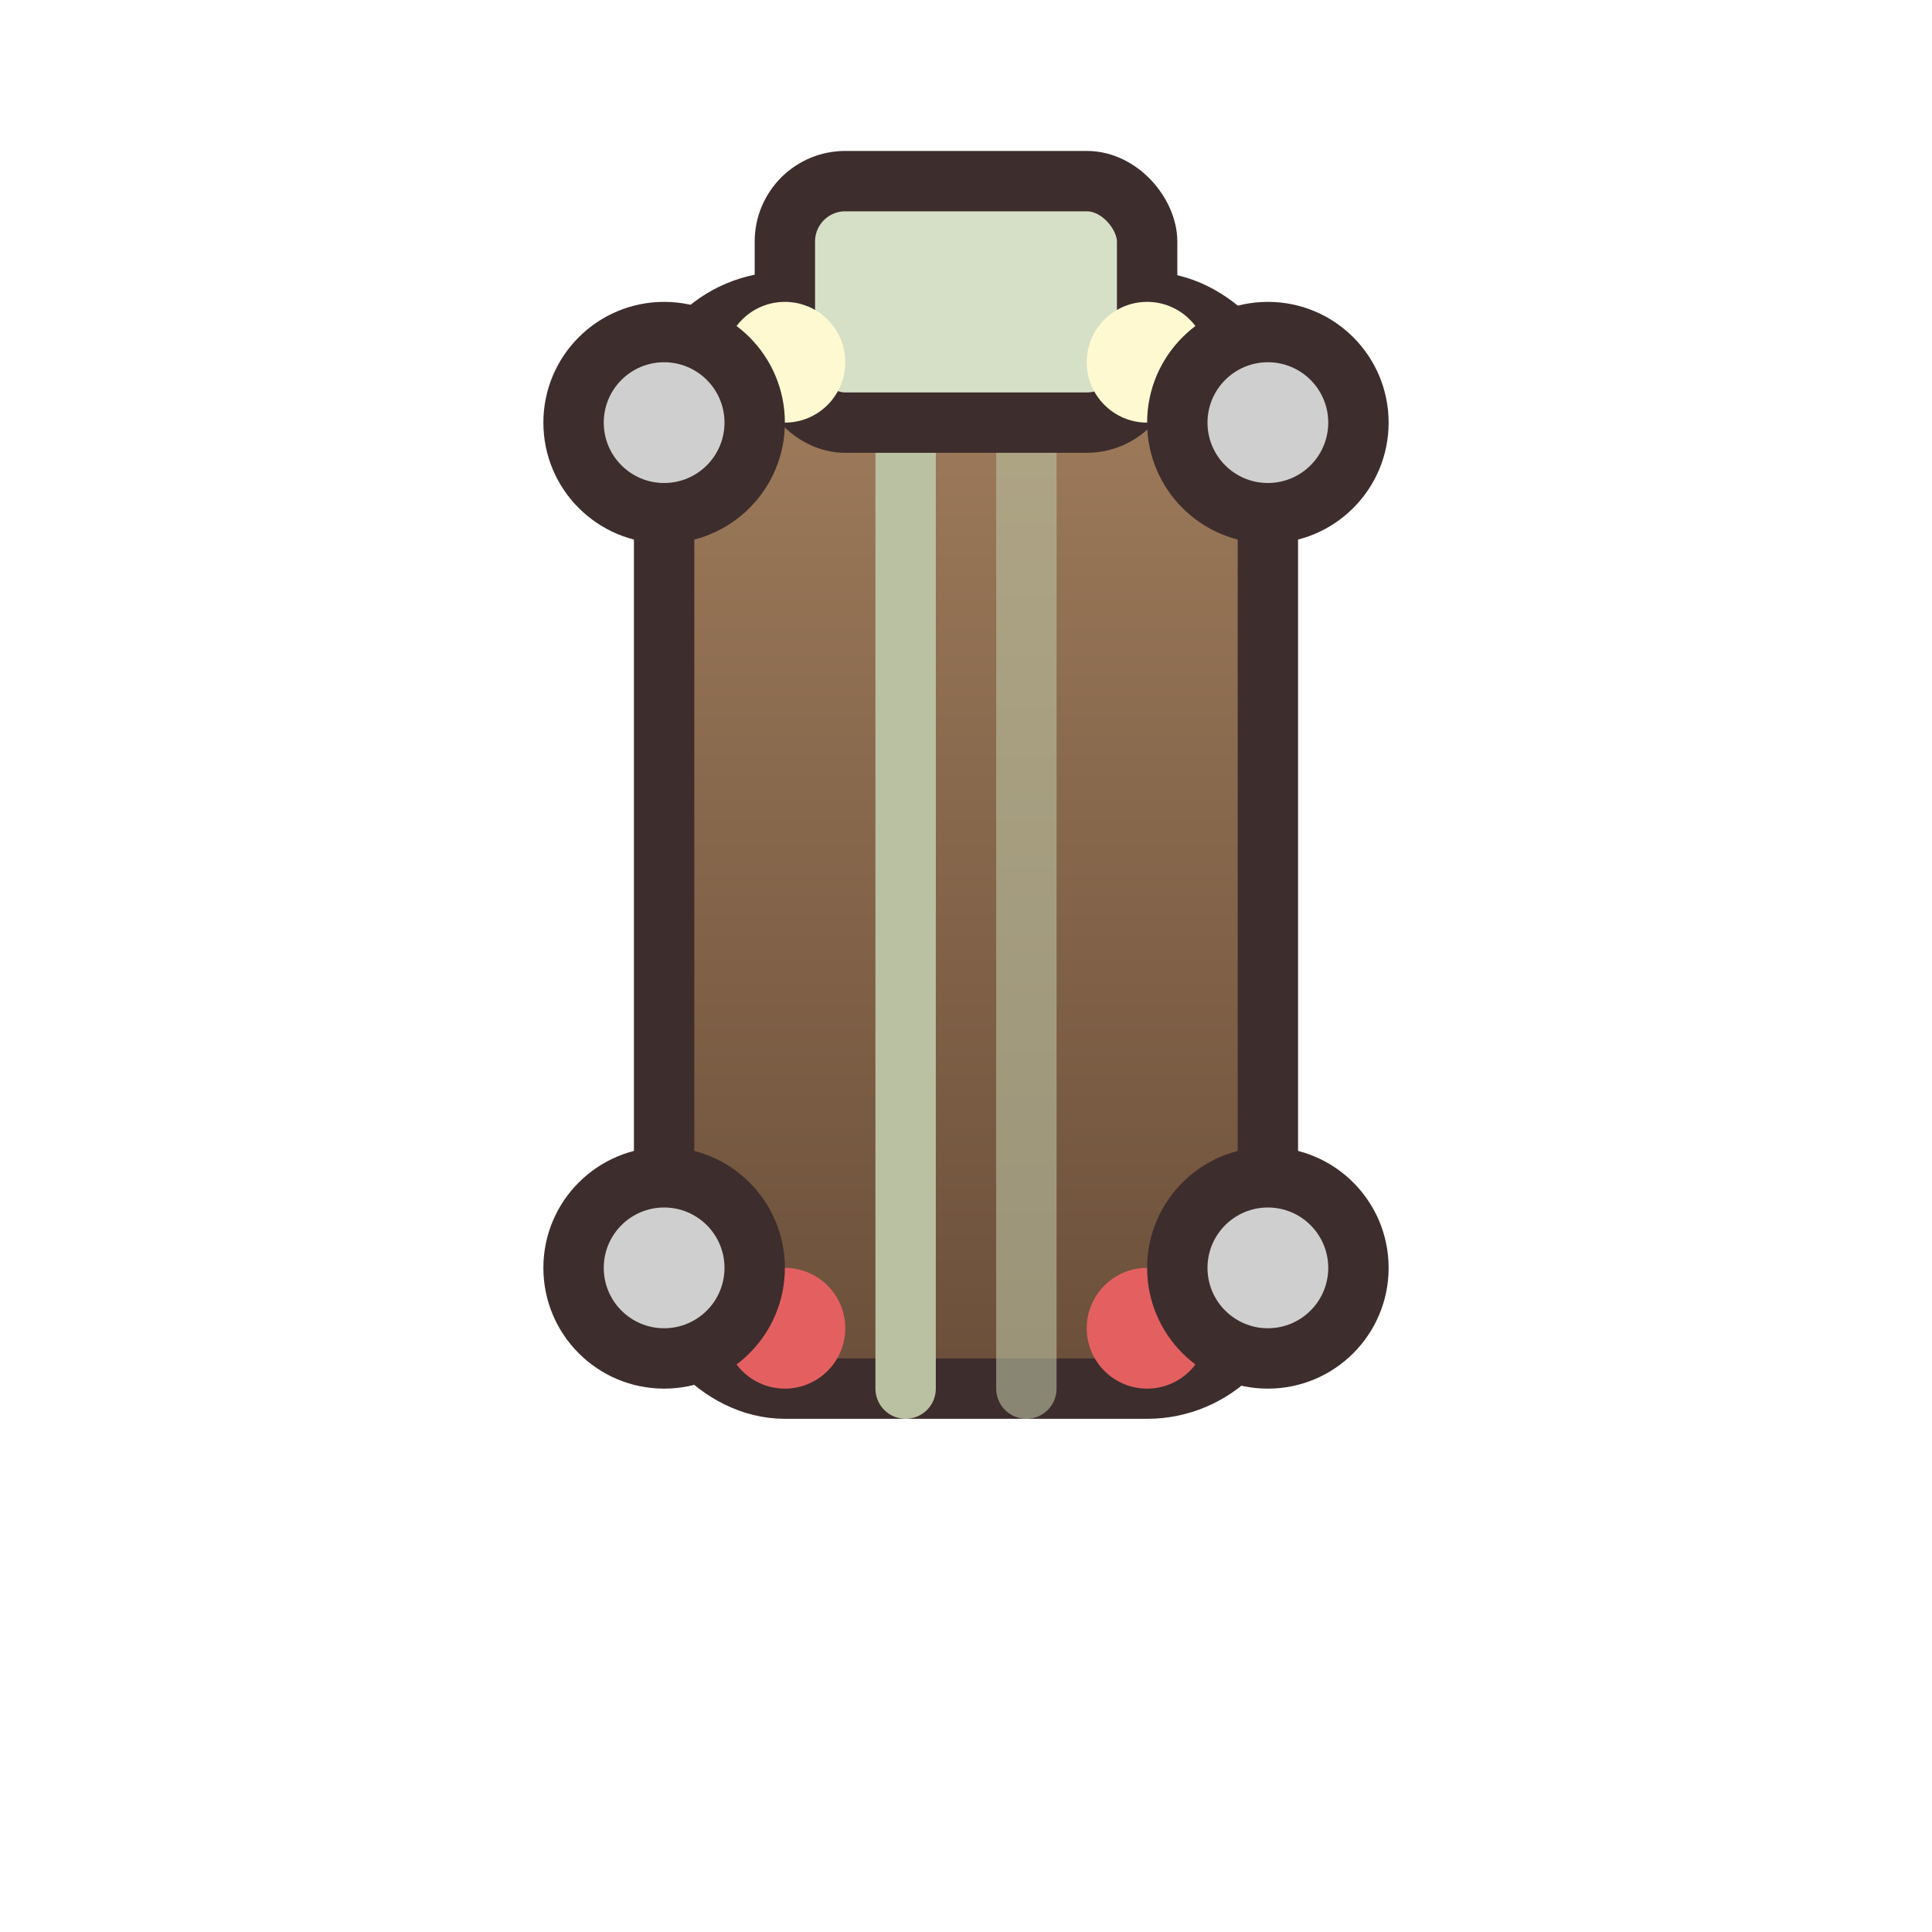 <svg id="car_up" xmlns="http://www.w3.org/2000/svg" width="64" height="64" viewBox="0 0 64 64">
  <defs>
    <linearGradient id="bodyGrad" x1="0%" y1="0%" x2="0%" y2="100%">
      <stop offset="0%" stop-color="#A17E5D"/>
      <stop offset="100%" stop-color="#6B4F3A"/>
    </linearGradient>
    <filter id="shadow" x="-20%" y="-20%" width="140%" height="140%">
      <feDropShadow dx="0" dy="2" stdDeviation="2" flood-color="#000" flood-opacity="0.4"/>
    </filter>
  </defs>
  <!-- Body -->
  <rect x="22" y="10" width="20" height="36" rx="4" ry="4" fill="url(#bodyGrad)" stroke="#3E2D2D" stroke-width="2" filter="url(#shadow)"/>
  <!-- Stripes -->
  <path d="M30,10 L30,46" stroke="#BAC1A2" stroke-width="2" stroke-linecap="round"/>
  <path d="M34,10 L34,46" stroke="#BAC1A2" stroke-width="2" stroke-linecap="round" opacity="0.6"/>
  <!-- Roof/Window -->
  <rect x="26" y="6" width="12" height="8" rx="2" ry="2" fill="#D6E0C7" stroke="#3E2D2D" stroke-width="2"/>
  <!-- Headlights -->
  <circle cx="26" cy="12" r="2" fill="#FFF9D1"/>
  <circle cx="38" cy="12" r="2" fill="#FFF9D1"/>
  <!-- Taillights -->
  <circle cx="26" cy="44" r="2" fill="#E46060"/>
  <circle cx="38" cy="44" r="2" fill="#E46060"/>
  <!-- Wheels with rims -->
  <circle cx="22" cy="14" r="4" fill="#3E2D2D"/>
  <circle cx="22" cy="14" r="2" fill="#CFCFCF"/>
  <circle cx="42" cy="14" r="4" fill="#3E2D2D"/>
  <circle cx="42" cy="14" r="2" fill="#CFCFCF"/>
  <circle cx="22" cy="42" r="4" fill="#3E2D2D"/>
  <circle cx="22" cy="42" r="2" fill="#CFCFCF"/>
  <circle cx="42" cy="42" r="4" fill="#3E2D2D"/>
  <circle cx="42" cy="42" r="2" fill="#CFCFCF"/>
</svg>
